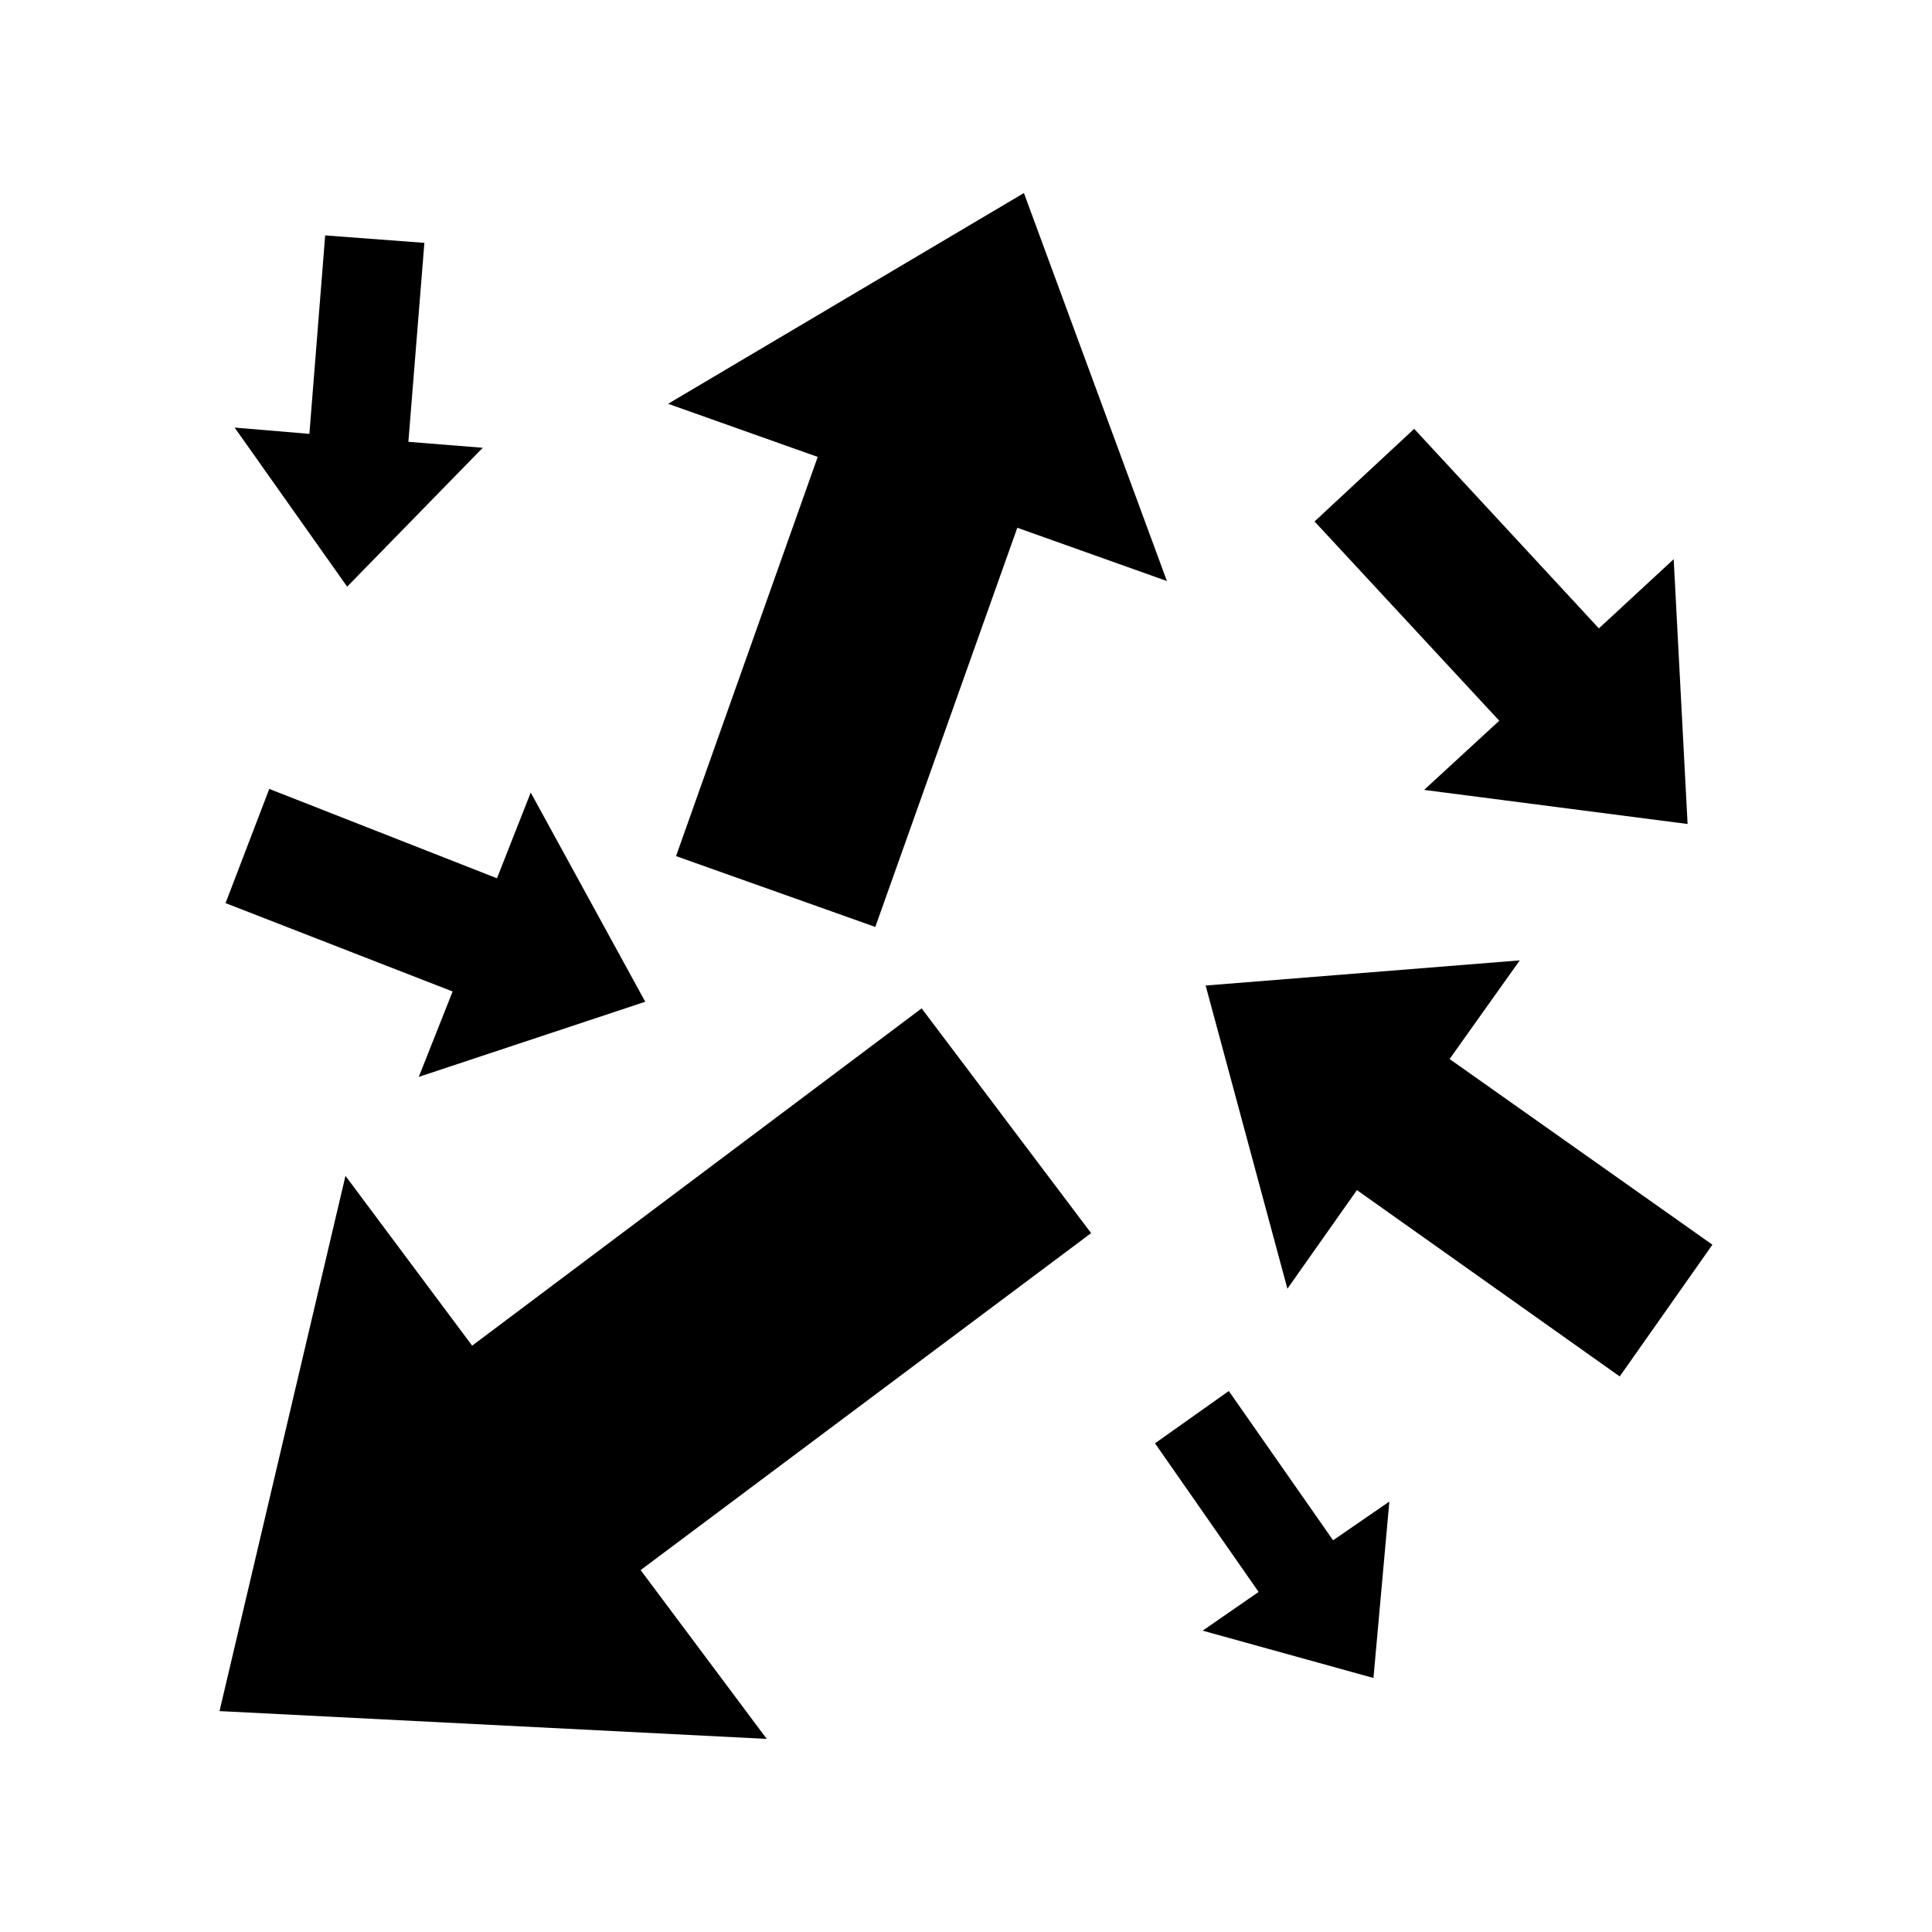 <svg xmlns="http://www.w3.org/2000/svg" width="100%" height="100%" viewBox="0 0 583.68 583.68"><path d="M309.34 58.32L201.84 121.99l45.2 16.05-42.8 120.6 60.2 21.4 42.9-120.6 45.2 16.1zM98.24 71.12l-4.77 59.96-22.59-1.91 34 48.07L145.84 135.28l-22.46-1.8 4.83-60.11z m329 58.44l-30.1 27.98 55.8 60.2-22.7 20.9 79.6 10.3-4.2-80-22.6 20.9zM81.35 238.34L68.14 272.84l68.6 26.7-10.22 25.8 68.42-22.7-34.6-63.2-10.2 25.9z m377.79 51.8l-94.9 7.6 24.7 91.6 21-29.8 79.4 56.3 28-39.8-79.4-56.1z m-180.7 14.5L142.64 406.54l-38.27-51.3-38.05 161.7 165.32 8.4-38.1-51 136.1-101.8z m92.8 115.6l-22.3 15.8 31.3 44.9-16.9 11.7 51.6 14.3 4.8-53.3-17 11.7z" /></svg>